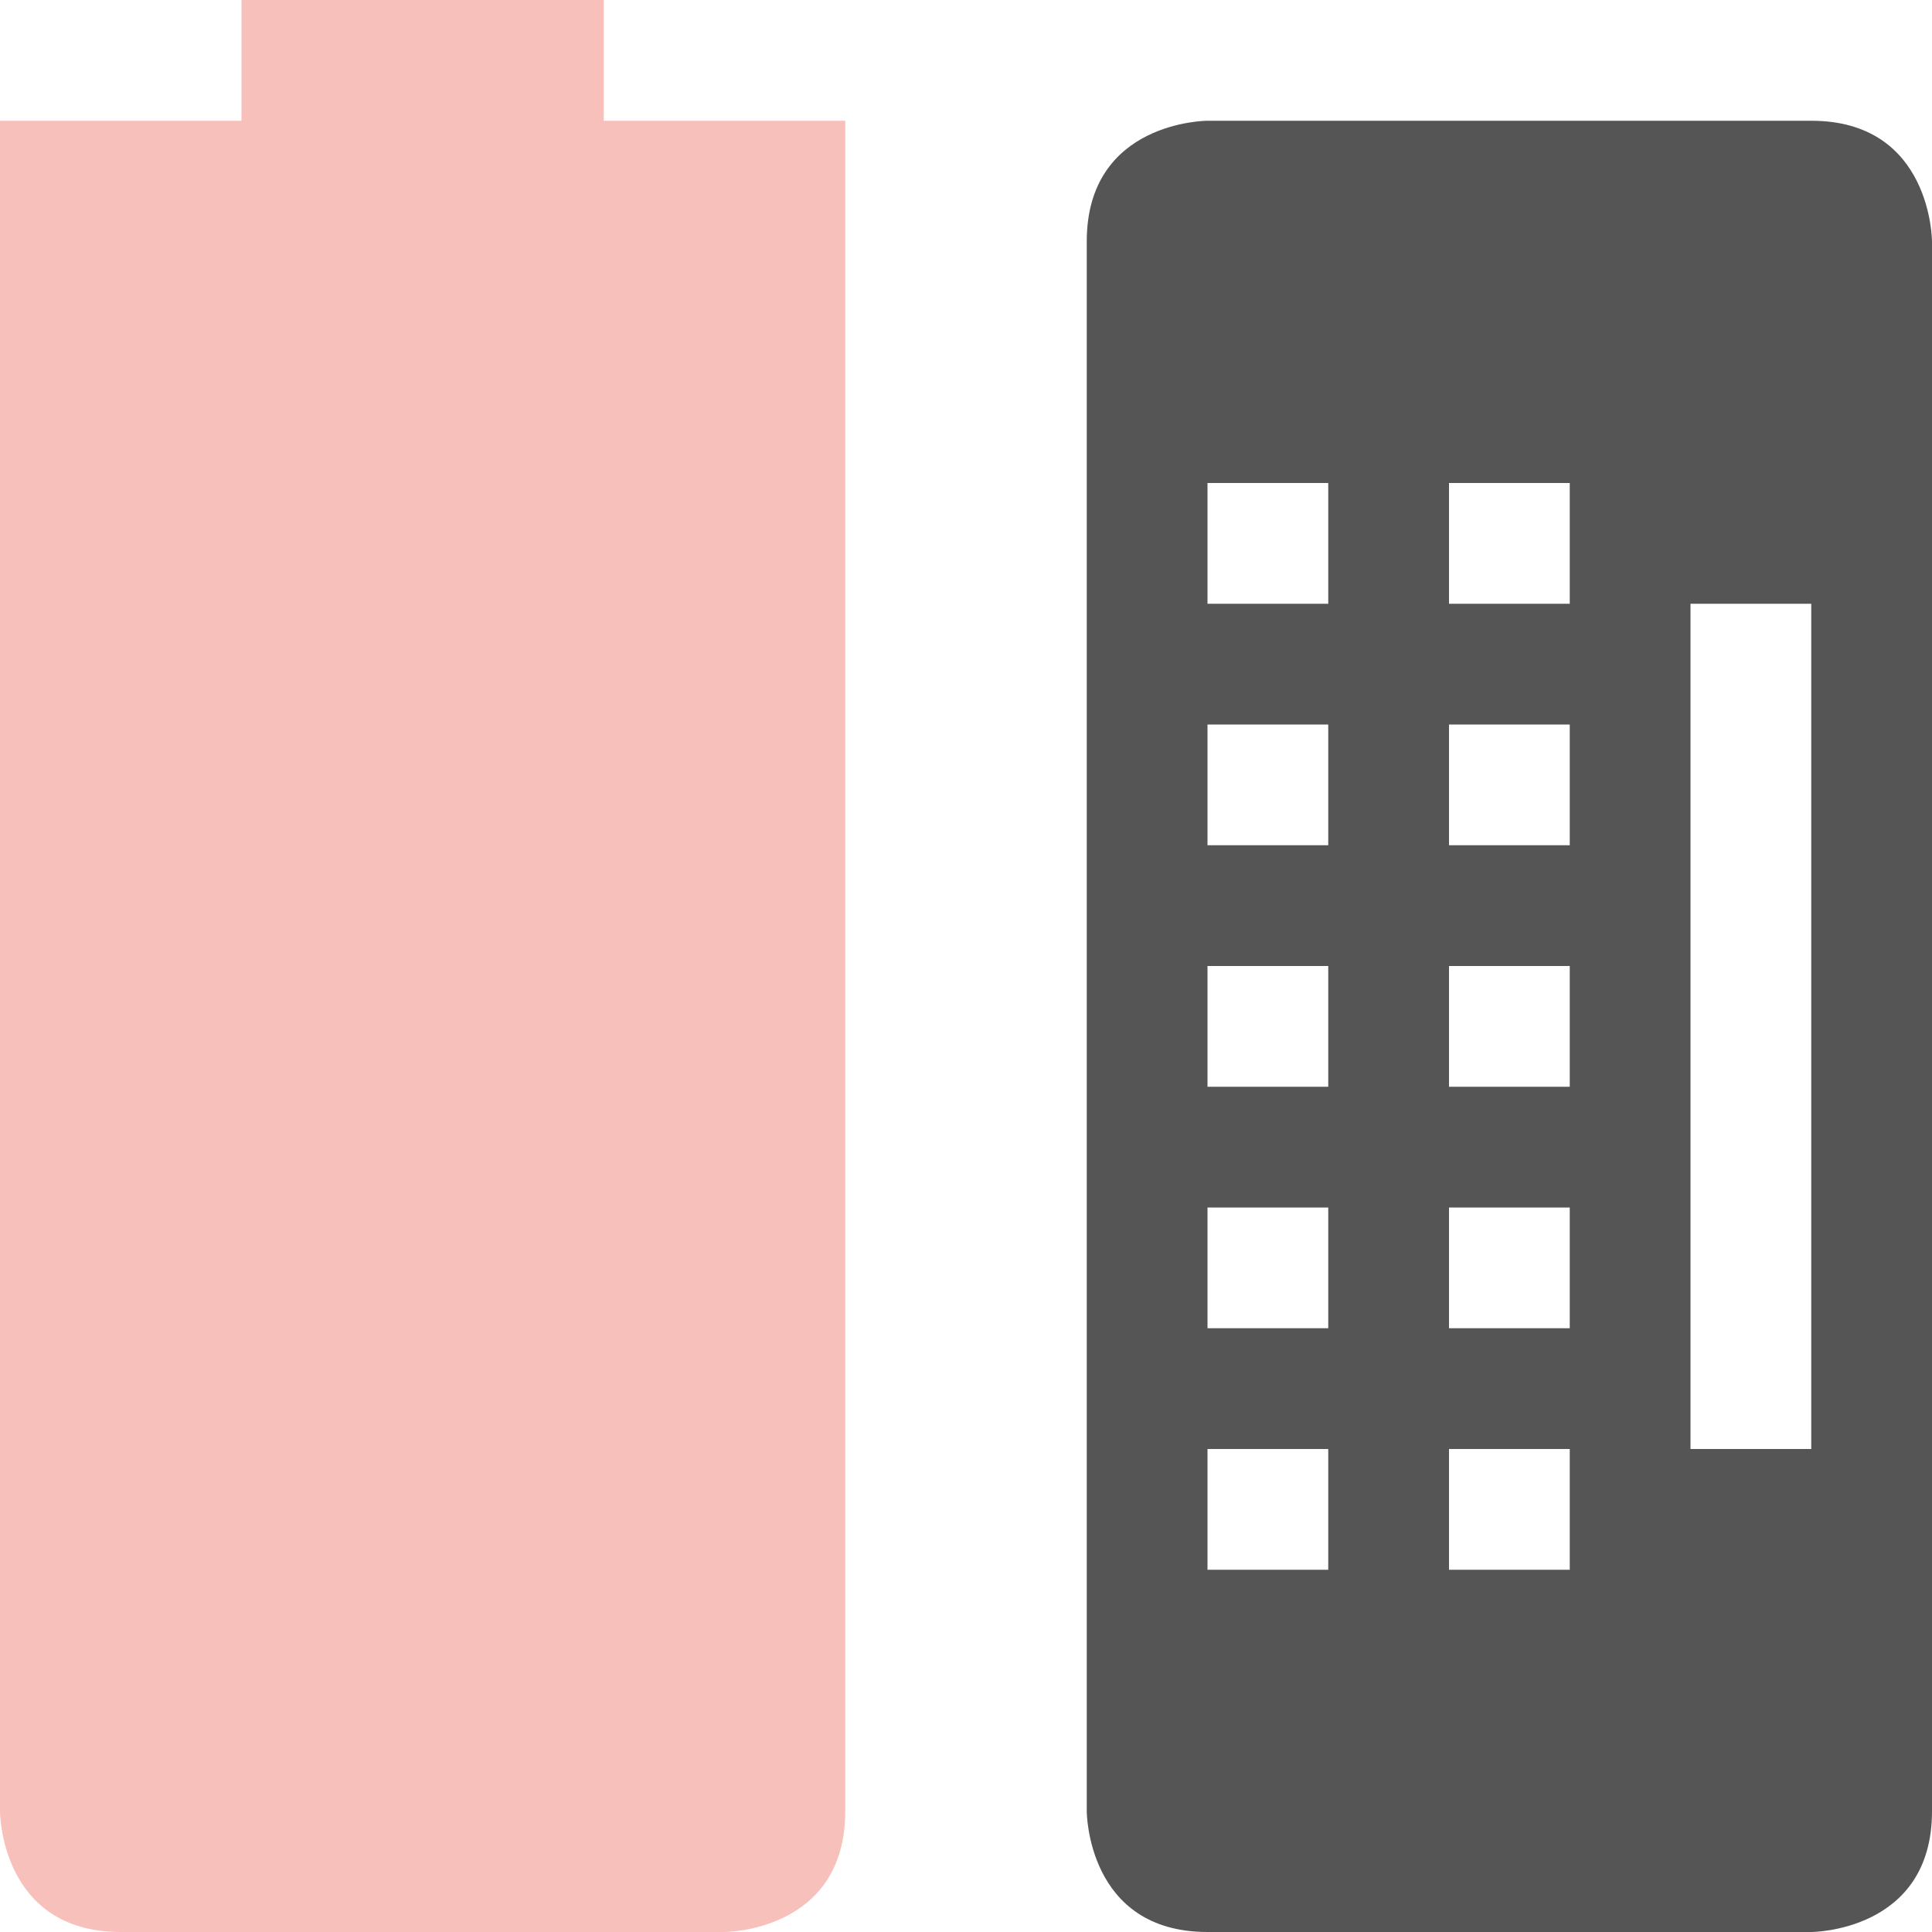 <svg height="16" viewBox="0 0 16 16" width="16" xmlns="http://www.w3.org/2000/svg"><path class="error" d="m2 0v1h-2v14s0 1 1 1h5s1 0 1-1v-14h-2v-1z" fill="#e74c3c" opacity=".35"/><path d="m10 1s-1 0-1 1v13s0 1 1 1h5s1 0 1-1v-13s0-1-1-1zm0 3h1v1h-1zm2 0h1v1h-1zm2 1h1v7h-1zm-4 1h1v1h-1zm2 0h1v1h-1zm-2 2h1v1h-1zm2 0h1v1h-1zm-2 2h1v1h-1zm2 0h1v1h-1zm-2 2h1v1h-1zm2 0h1v1h-1z" fill="#555"/></svg>